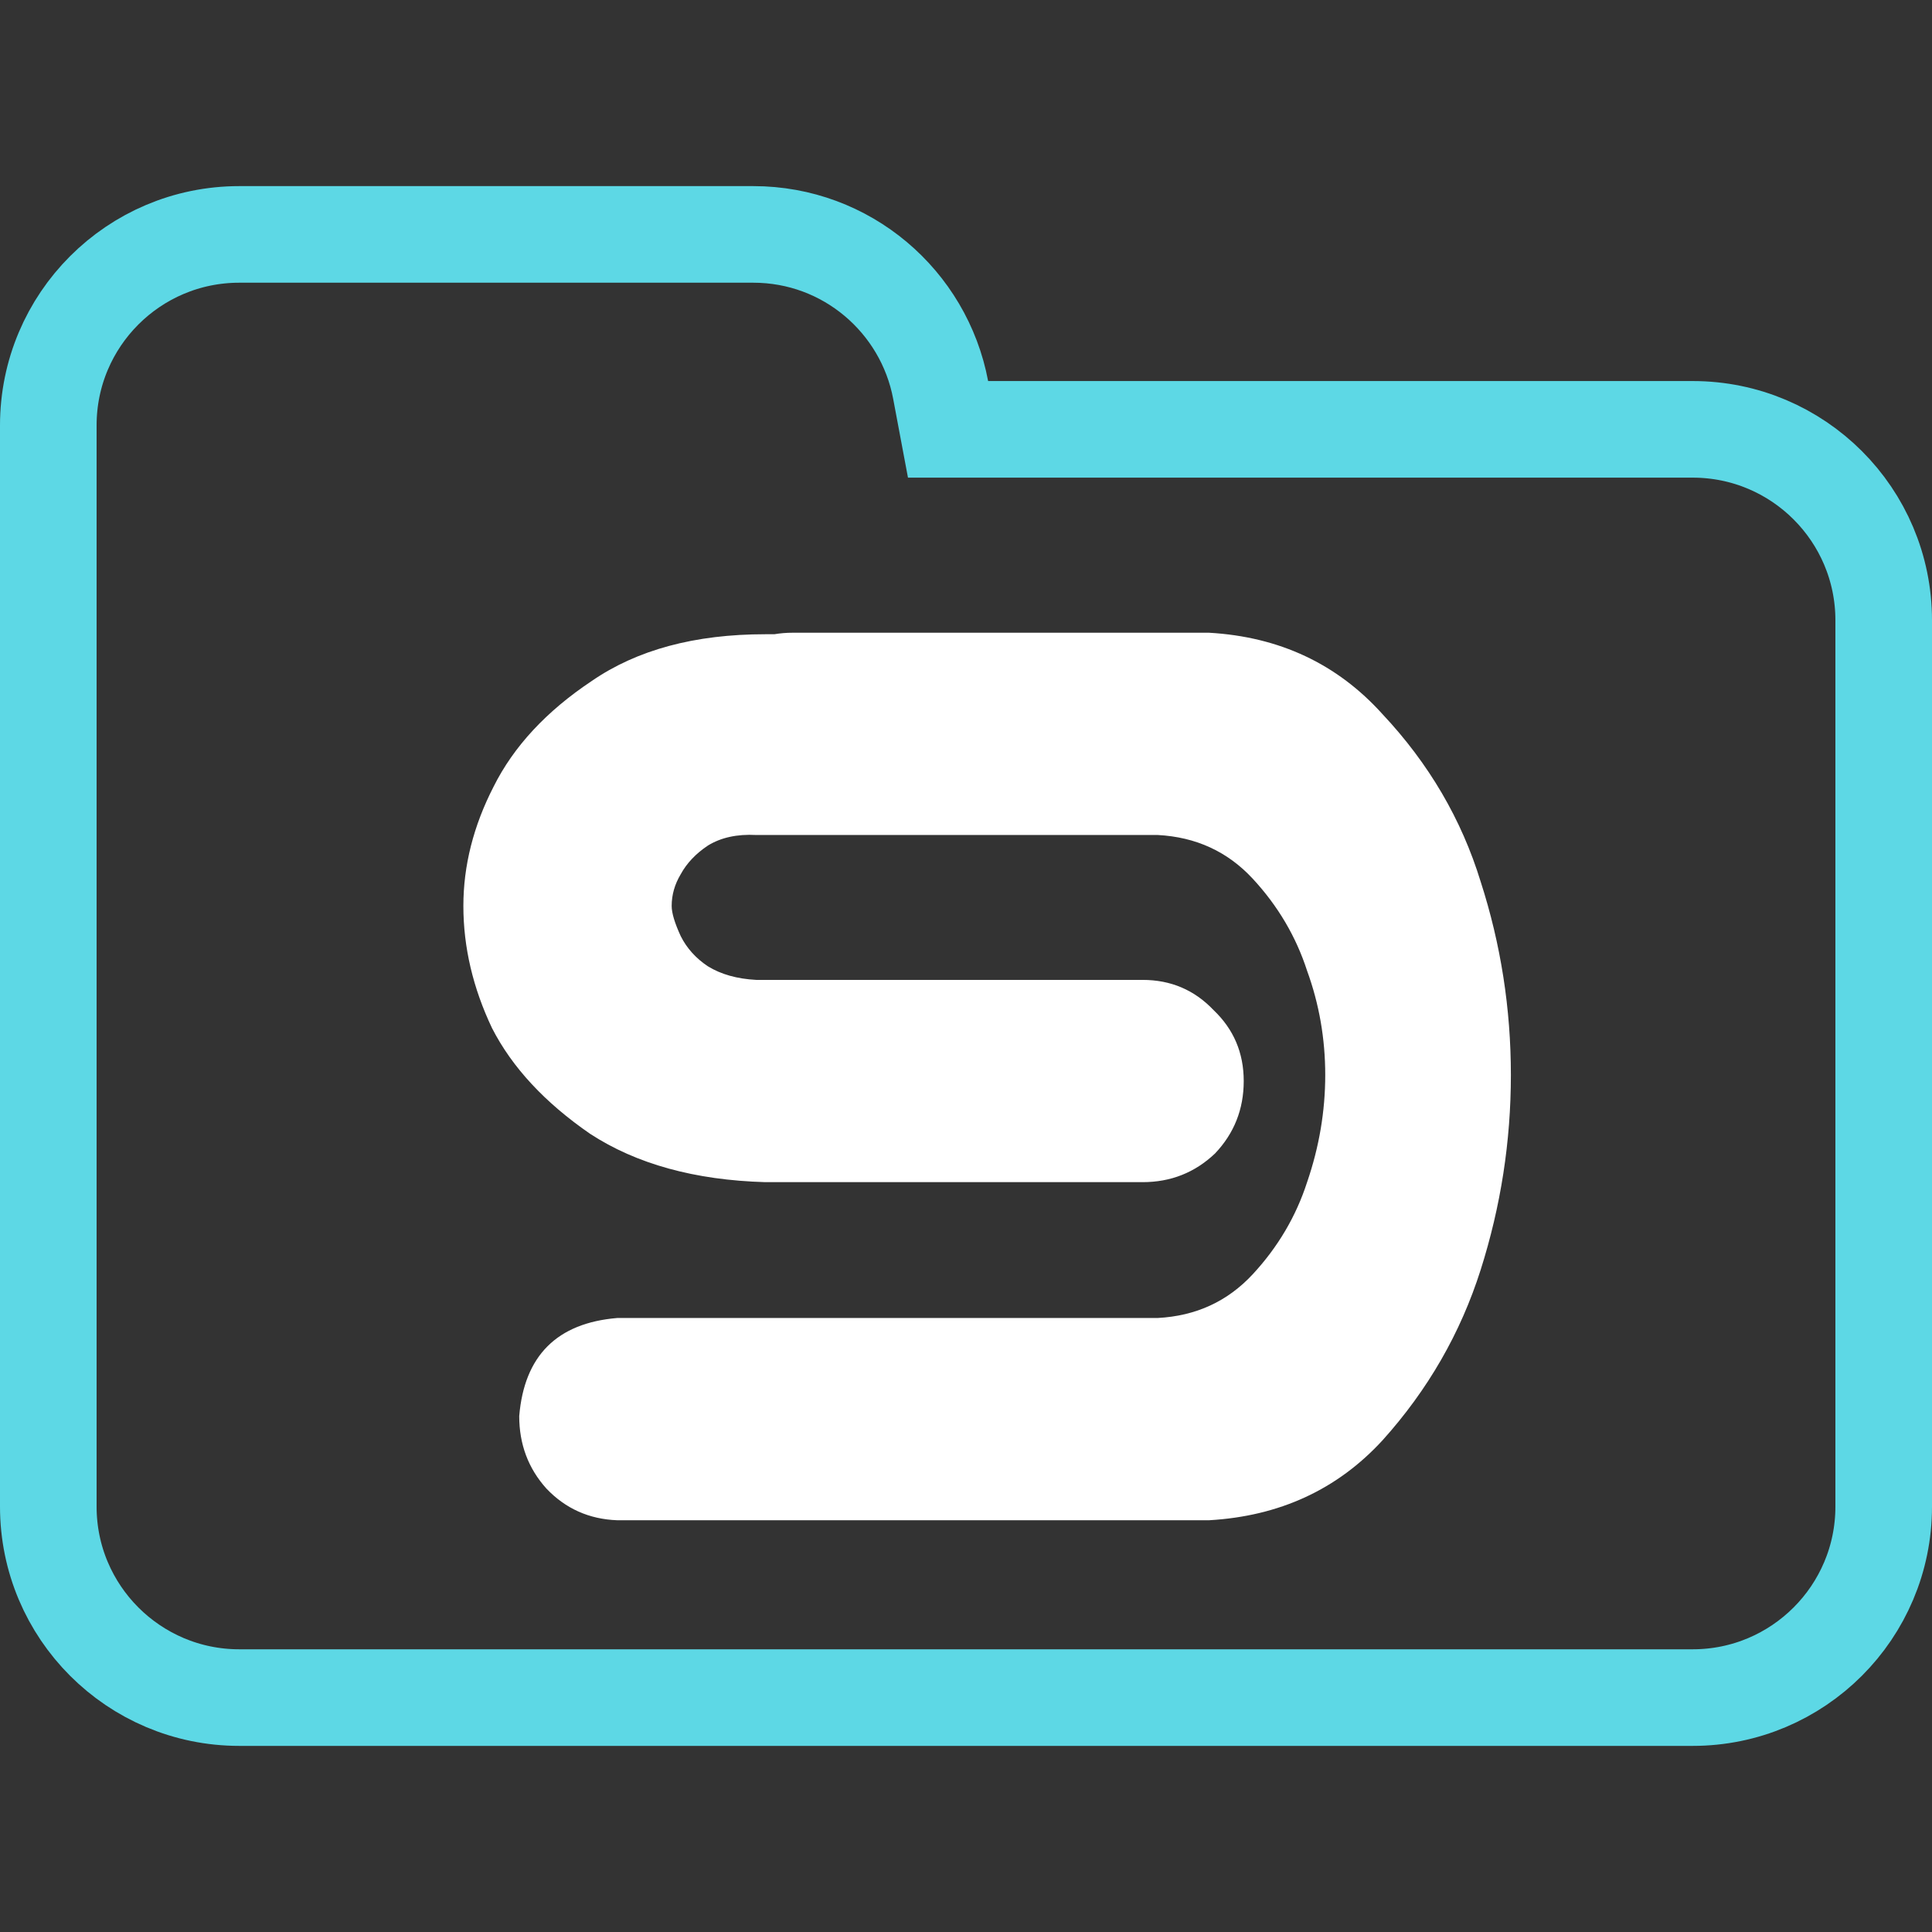 <svg width="100" height="100" viewBox="0 0 100 100" fill="none" xmlns="http://www.w3.org/2000/svg">
<rect x="0" y="0" width="100" height="100" fill="#333333" stroke="none"/>
<g clip-path="url(#clip0_323_1568)">
<path d="M48.688 20.184L49.071 22.223H51.145H87.615C93.072 22.223 97.5 26.647 97.5 32.108V77.982C97.5 83.438 93.071 87.867 87.615 87.867H12.385C6.927 87.867 2.5 83.438 2.5 77.982V42.203V32.108V22.018C2.5 16.557 6.926 12.133 12.385 12.133H38.991C43.815 12.133 47.826 15.597 48.688 20.184Z" stroke="#5DD8E5" stroke-width="5"/>
<path d="M62.578 78.688H31.953C30.495 78.635 29.271 78.088 28.281 77.047C27.344 76.005 26.875 74.755 26.875 73.297C27.135 70.172 28.828 68.479 31.953 68.219H59.922C61.901 68.115 63.542 67.359 64.844 65.953C66.146 64.547 67.083 62.958 67.656 61.188C68.281 59.365 68.594 57.516 68.594 55.641C68.594 53.766 68.281 51.969 67.656 50.25C67.083 48.479 66.146 46.891 64.844 45.484C63.542 44.078 61.901 43.323 59.922 43.219H39.141C38.151 43.167 37.318 43.349 36.641 43.766C36.016 44.182 35.547 44.677 35.234 45.25C34.922 45.771 34.766 46.318 34.766 46.891C34.766 47.255 34.922 47.776 35.234 48.453C35.547 49.078 36.016 49.599 36.641 50.016C37.318 50.432 38.151 50.667 39.141 50.719H59.141C60.599 50.719 61.823 51.24 62.812 52.281C63.854 53.271 64.375 54.495 64.375 55.953C64.375 57.411 63.88 58.661 62.891 59.703C61.849 60.693 60.599 61.188 59.141 61.188H39.609C35.964 61.083 32.943 60.25 30.547 58.688C28.203 57.073 26.51 55.25 25.469 53.219C24.479 51.135 23.984 49.026 23.984 46.891C23.984 44.807 24.505 42.75 25.547 40.719C26.588 38.635 28.281 36.812 30.625 35.25C32.969 33.635 35.964 32.828 39.609 32.828H40.078C40.391 32.776 40.703 32.75 41.016 32.75H62.578C66.224 32.958 69.219 34.365 71.562 36.969C73.958 39.521 75.651 42.411 76.641 45.641C77.682 48.87 78.203 52.203 78.203 55.641C78.203 59.078 77.682 62.438 76.641 65.719C75.599 69 73.906 71.943 71.562 74.547C69.219 77.099 66.224 78.479 62.578 78.688Z" fill="white"/>
</g>
<defs>
<clipPath id="clip0_323_1568">
<rect width="100" height="100" fill="white"/>
</clipPath>
</defs>
</svg>
